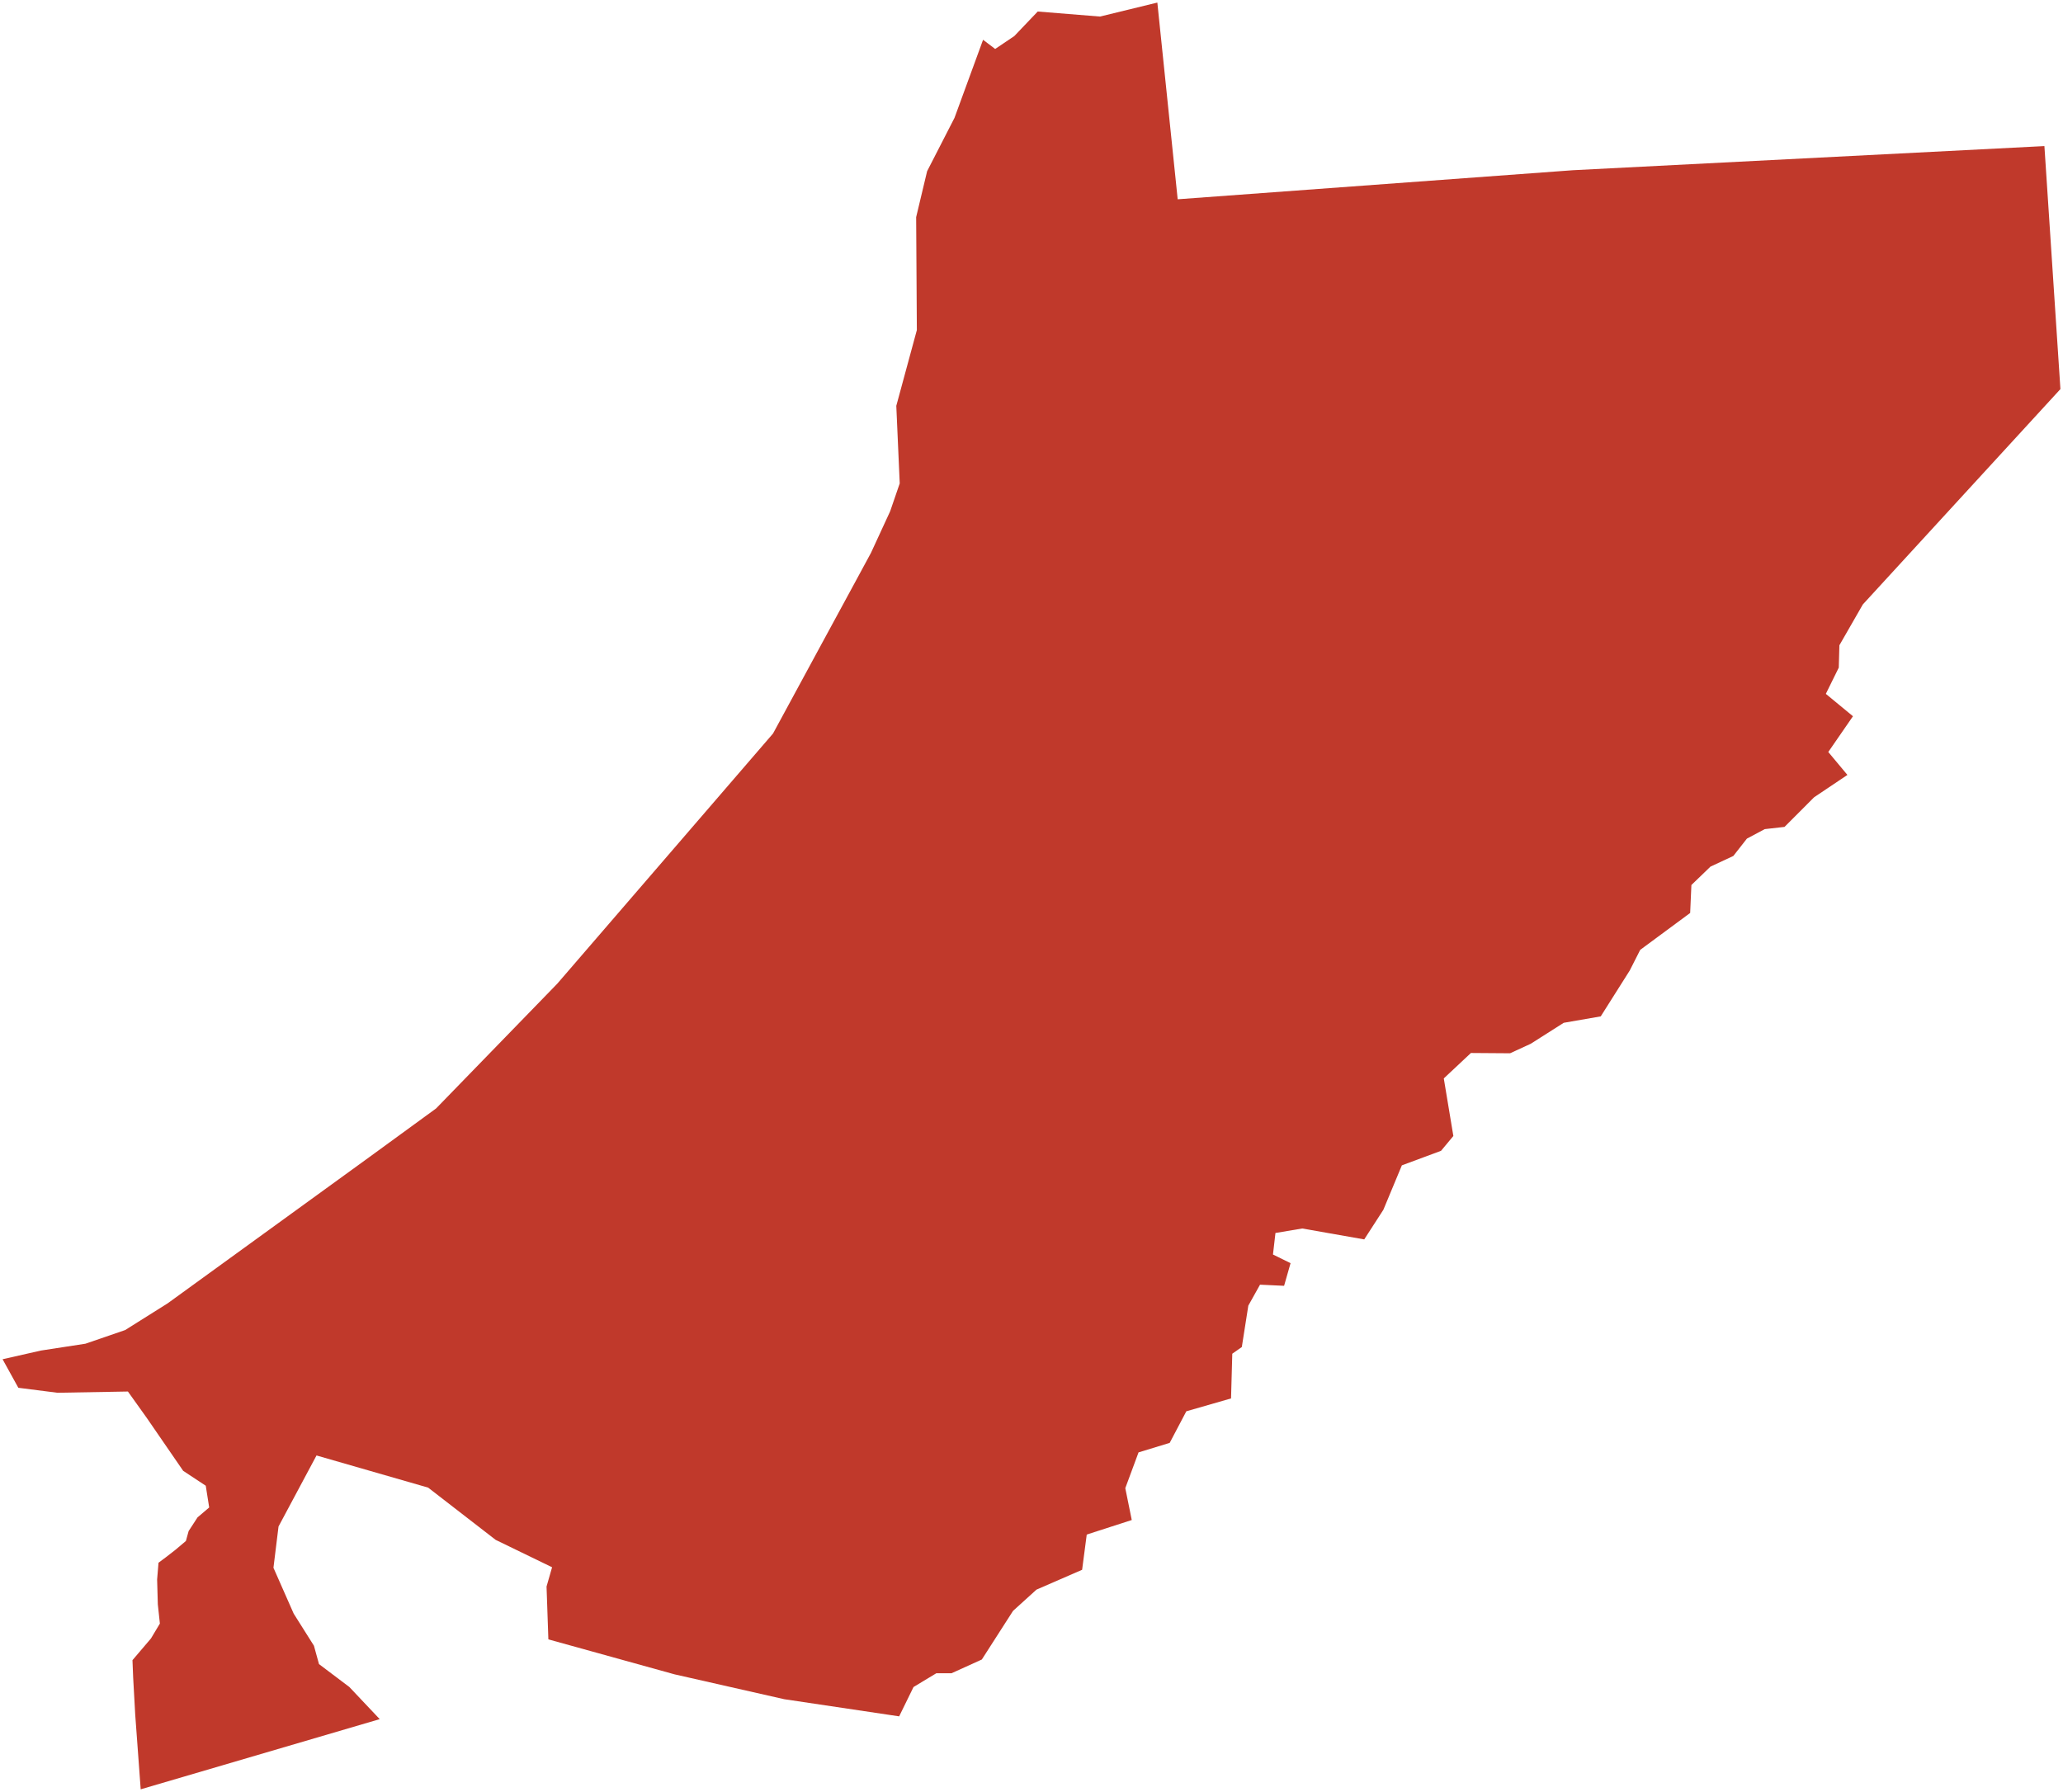 <?xml version="1.0"?>
<svg xmlns="http://www.w3.org/2000/svg" version="1.2" baseProfile="tiny" fill="#f9c113" width="800" height="695" viewBox="0 0 800 695" stroke-linecap="round" stroke-linejoin="round">
<g fill="#c0392b" id="id_250">
<path d="M 799 150.91 722.38 234.44 713.29 250.27 713.05 258.94 708.03 269.12 718.55 277.8 708.98 291.67 716.4 300.56 703.48 309.23 692.01 320.72 684.35 321.58 677.42 325.27 672.16 331.99 663.31 336.11 655.9 343.26 655.42 354.1 636.05 368.41 631.98 376.43 620.74 394.21 606.39 396.7 593.6 404.83 585.59 408.52 570.4 408.41 559.88 418.27 563.59 440.6 558.81 446.35 543.62 451.99 536.45 469.22 529.03 480.71 505 476.48 494.6 478.22 493.64 486.57 500.46 489.93 497.95 498.71 488.62 498.27 484.08 506.4 481.56 522.45 477.86 525.05 477.38 542.39 460.04 547.38 453.59 559.63 441.51 563.32 436.37 577.19 438.88 589.55 421.42 595.19 419.63 608.85 401.93 616.55 392.84 624.79 380.74 643.65 368.97 648.99 363.08 648.99 354.25 654.32 348.68 665.7 304.12 659.05 261.56 649.4 212.65 635.84 211.94 615.35 214.09 607.87 192.21 597.25 166.02 576.98 122.74 564.51 108.01 592.06 106.04 608.07 113.89 625.86 121.74 638.31 123.7 645.43 135.48 654.32 147.25 666.78 54.56 694 52.44 665.1 51.64 650.66 51.37 643.91 58.54 635.49 62 629.71 61.2 622.24 60.93 612.61 61.47 606.11 64.39 603.94 68.1 601.05 72.09 597.68 73.15 593.83 76.6 588.53 81.12 584.68 79.79 576.25 71.03 570.47 56.95 550 49.6 539.71 22.25 540.19 7.11 538.26 1 527.19 15.87 523.82 33.13 521.17 48.54 515.87 65 505.52 143.35 448.7 169.11 429.92 208.2 389.67 216.11 381.52 260.62 329.91 299.77 284.5 317.53 251.73 332.14 224.8 337.74 214.45 345.18 198.32 348.9 187.49 347.57 157.4 355.54 128.03 355.27 84.22 359.52 66.41 370.14 45.71 381.22 15.43 385.91 18.99 393.32 14 402.41 4.47 426.56 6.42 448.8 1 456.69 77.29 609.98 66.02 792.79 56.66 799 150.91 Z"/>
</g>
</svg>